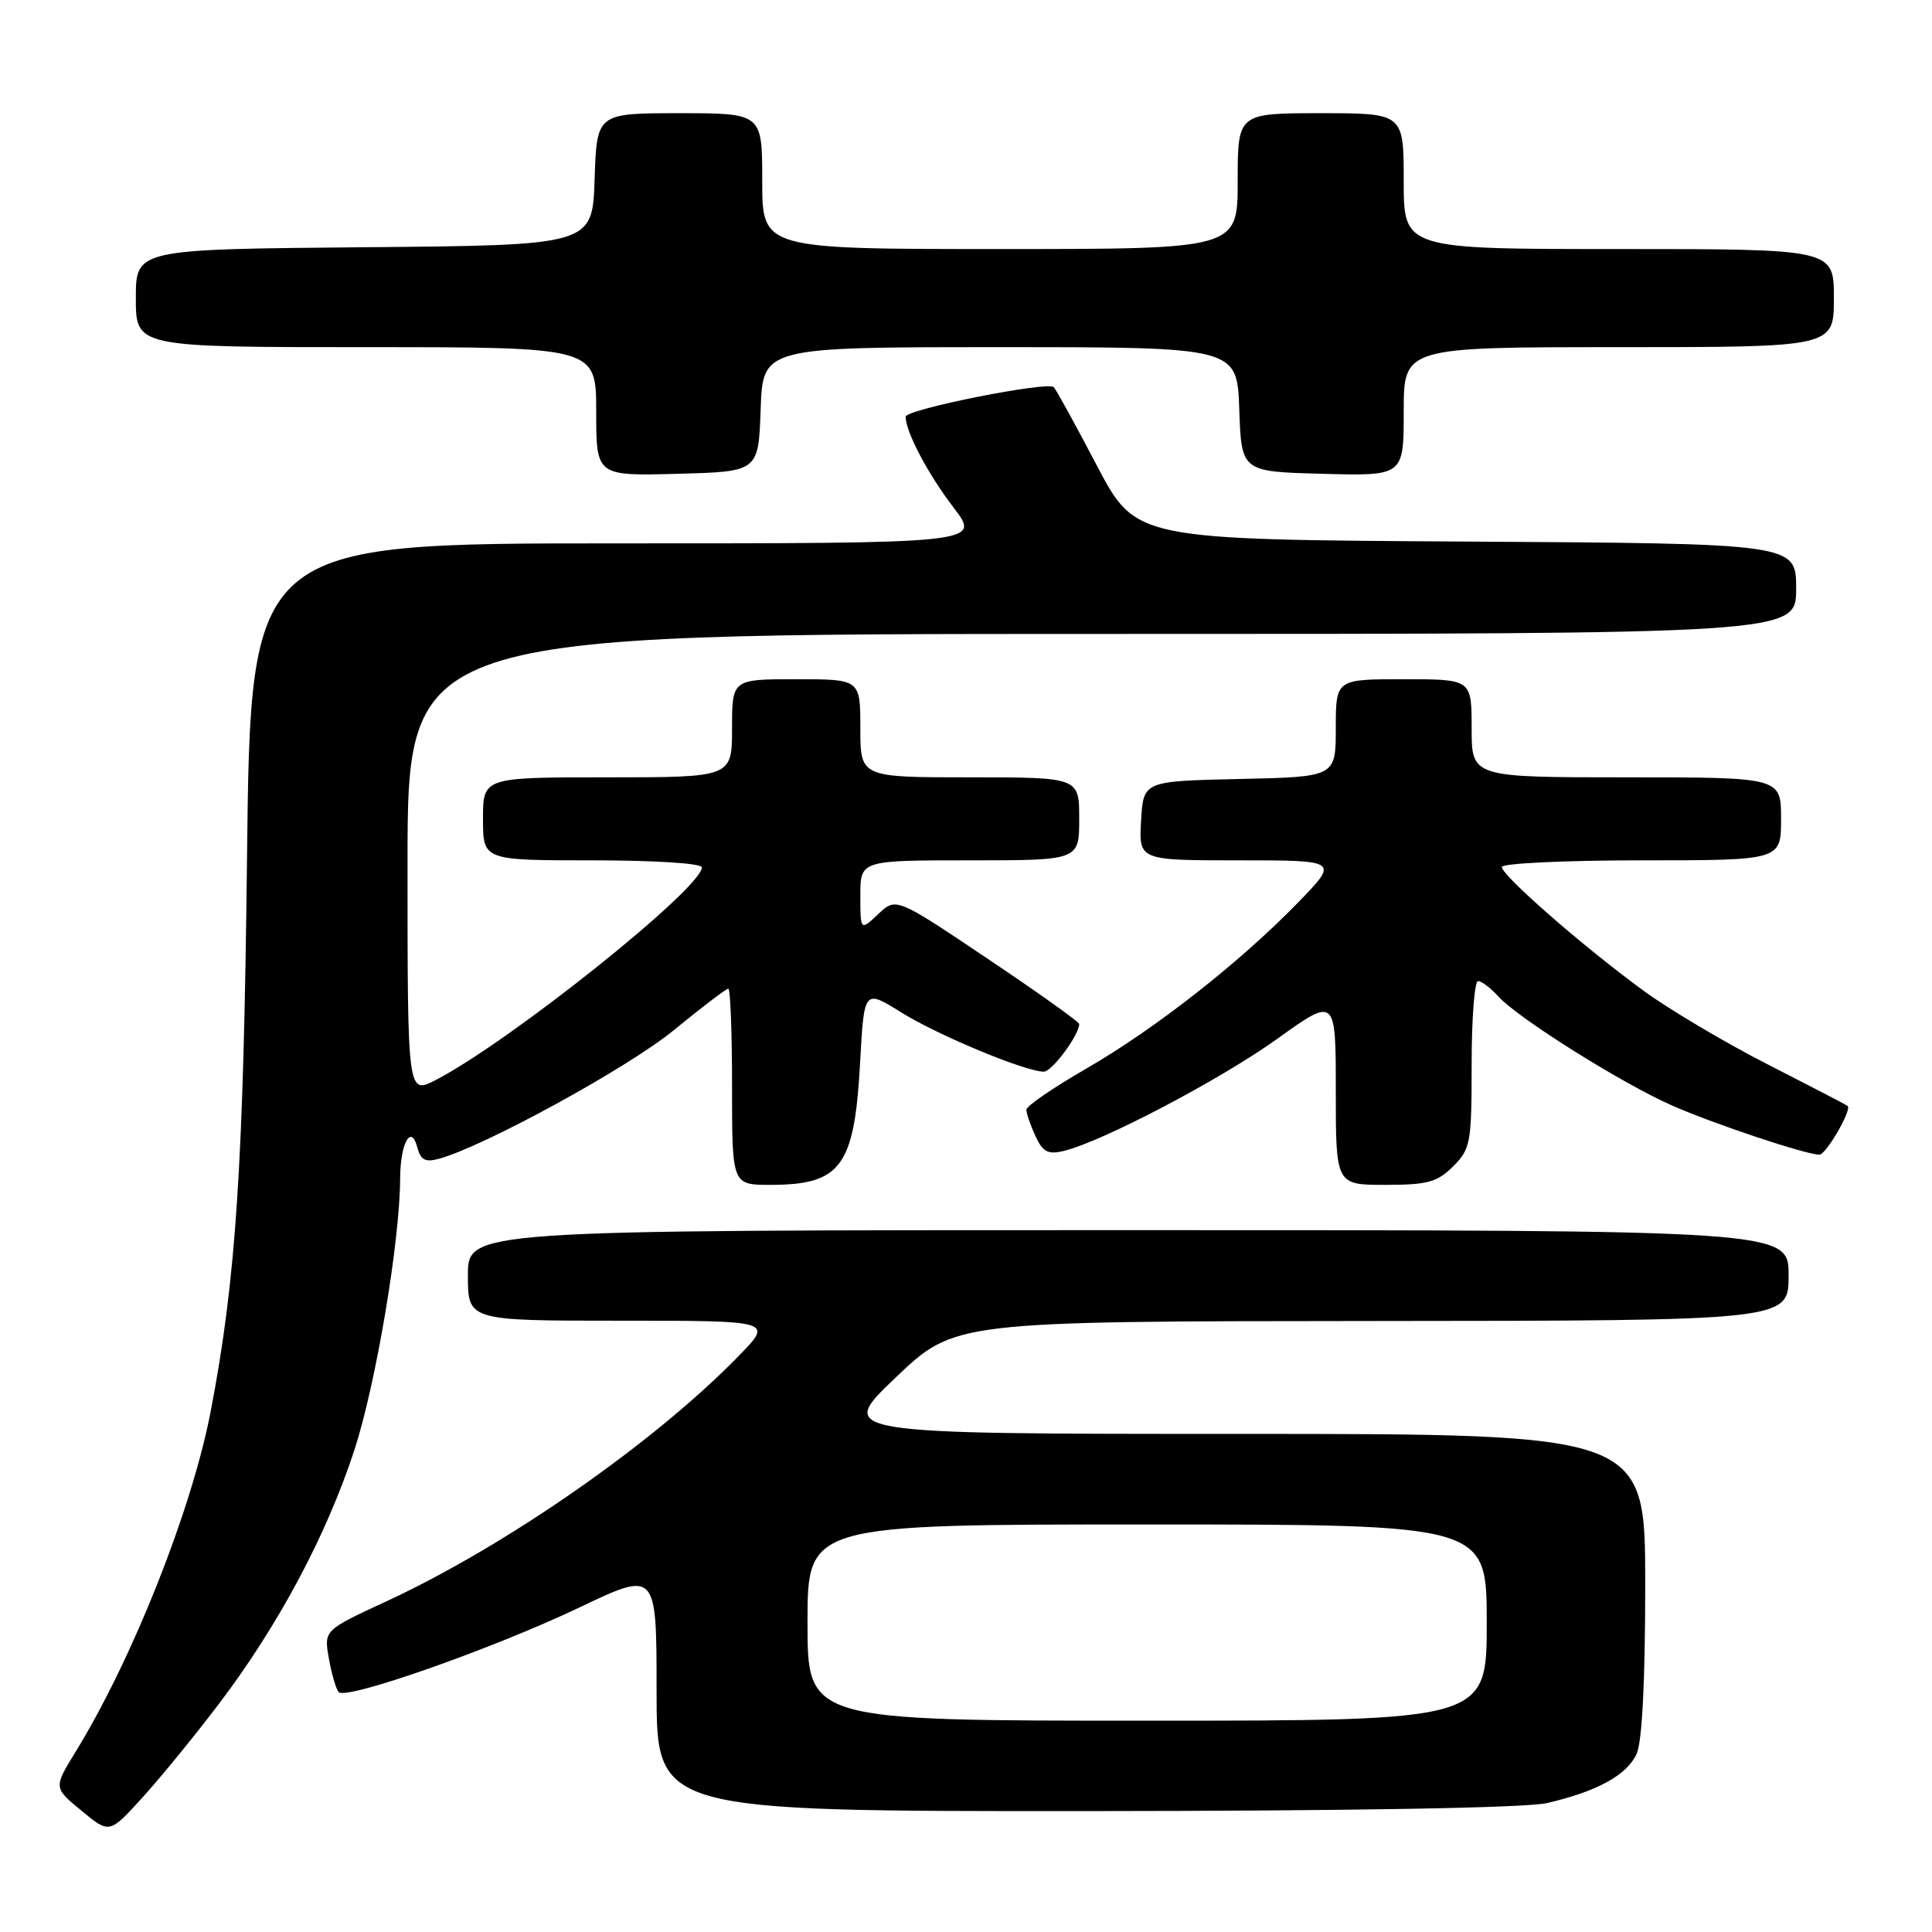 <?xml version="1.0" encoding="UTF-8" standalone="no"?>
<!DOCTYPE svg PUBLIC "-//W3C//DTD SVG 1.1//EN" "http://www.w3.org/Graphics/SVG/1.1/DTD/svg11.dtd" >
<svg xmlns="http://www.w3.org/2000/svg" xmlns:xlink="http://www.w3.org/1999/xlink" version="1.1" viewBox="0 0 256 256">
 <g >
 <path fill="currentColor"
d=" M 29.00 225.78 C 36.87 215.41 43.26 203.44 46.95 192.16 C 49.80 183.44 52.98 164.57 53.02 156.20 C 53.03 151.52 54.47 148.87 55.29 152.01 C 55.74 153.72 56.35 154.04 58.18 153.54 C 64.20 151.88 83.21 141.48 89.25 136.53 C 92.96 133.49 96.23 131.00 96.50 131.00 C 96.78 131.00 97.00 136.85 97.00 144.00 C 97.00 157.00 97.00 157.00 102.07 157.00 C 111.45 157.00 113.22 154.58 113.97 140.79 C 114.50 131.08 114.50 131.08 119.42 134.15 C 124.30 137.19 135.87 142.00 138.31 142.00 C 139.39 142.00 143.00 137.15 143.00 135.68 C 143.00 135.41 137.54 131.51 130.87 127.04 C 118.74 118.89 118.74 118.89 116.37 121.12 C 114.00 123.35 114.00 123.35 114.00 118.67 C 114.00 114.00 114.00 114.00 128.50 114.00 C 143.00 114.00 143.00 114.00 143.00 108.50 C 143.00 103.00 143.00 103.00 128.50 103.00 C 114.00 103.00 114.00 103.00 114.00 96.50 C 114.00 90.00 114.00 90.00 105.50 90.00 C 97.00 90.00 97.00 90.00 97.00 96.50 C 97.00 103.00 97.00 103.00 80.50 103.00 C 64.00 103.00 64.00 103.00 64.00 108.50 C 64.00 114.00 64.00 114.00 78.50 114.00 C 86.80 114.00 93.00 114.40 93.00 114.93 C 93.00 117.70 67.58 138.01 57.75 143.10 C 54.00 145.04 54.00 145.04 54.00 114.52 C 54.00 84.00 54.00 84.00 146.00 84.00 C 238.00 84.00 238.00 84.00 238.00 78.01 C 238.00 72.02 238.00 72.02 194.25 71.76 C 150.50 71.50 150.50 71.50 145.33 61.67 C 142.49 56.26 139.93 51.59 139.63 51.30 C 138.82 50.49 120.00 54.24 120.00 55.22 C 120.00 57.21 122.97 62.84 126.35 67.25 C 129.99 72.00 129.99 72.00 81.59 72.00 C 33.20 72.00 33.20 72.00 32.73 113.75 C 32.27 154.41 31.28 169.49 27.92 187.00 C 25.43 200.01 17.53 219.91 10.03 232.10 C 7.09 236.88 7.09 236.88 10.80 239.93 C 14.50 242.99 14.50 242.99 18.82 238.24 C 21.20 235.63 25.78 230.03 29.00 225.78 Z  M 204.96 238.92 C 211.59 237.40 215.58 235.21 216.86 232.40 C 217.59 230.80 218.00 222.74 218.00 209.95 C 218.00 190.00 218.00 190.00 164.42 190.00 C 110.85 190.00 110.85 190.00 118.67 182.54 C 126.50 175.08 126.50 175.08 181.75 175.04 C 237.00 175.00 237.00 175.00 237.00 169.00 C 237.00 163.00 237.00 163.00 149.50 163.00 C 62.00 163.00 62.00 163.00 62.00 169.00 C 62.00 175.00 62.00 175.00 82.21 175.00 C 102.42 175.00 102.42 175.00 97.96 179.59 C 86.77 191.11 67.10 204.82 51.21 212.18 C 42.91 216.02 42.91 216.02 43.58 219.76 C 43.94 221.82 44.53 223.82 44.88 224.21 C 45.86 225.30 65.29 218.47 76.75 213.01 C 87.00 208.12 87.00 208.12 87.00 224.06 C 87.00 240.00 87.00 240.00 143.75 239.98 C 178.94 239.96 202.19 239.56 204.96 238.92 Z  M 192.55 154.55 C 194.86 152.24 195.00 151.44 195.00 141.05 C 195.00 134.97 195.38 130.00 195.85 130.00 C 196.31 130.00 197.51 130.90 198.51 132.01 C 201.12 134.90 214.80 143.49 221.50 146.46 C 227.02 148.90 239.29 153.00 241.08 153.00 C 241.96 153.00 245.42 147.04 244.82 146.54 C 244.65 146.40 239.86 143.91 234.20 141.02 C 228.53 138.13 221.11 133.72 217.70 131.22 C 209.71 125.37 199.00 116.01 199.00 114.88 C 199.00 114.40 207.32 114.00 217.50 114.00 C 236.00 114.00 236.00 114.00 236.00 108.50 C 236.00 103.00 236.00 103.00 215.50 103.00 C 195.00 103.00 195.00 103.00 195.00 96.50 C 195.00 90.00 195.00 90.00 186.00 90.00 C 177.00 90.00 177.00 90.00 177.00 96.47 C 177.00 102.94 177.00 102.94 164.25 103.22 C 151.50 103.50 151.50 103.50 151.20 108.75 C 150.90 114.00 150.90 114.00 164.16 114.00 C 177.43 114.00 177.43 114.00 171.97 119.62 C 164.20 127.60 153.05 136.34 143.88 141.63 C 139.55 144.13 136.00 146.56 136.00 147.04 C 136.00 147.52 136.53 149.08 137.19 150.51 C 138.16 152.64 138.85 153.01 140.94 152.51 C 146.05 151.28 161.72 143.05 169.27 137.63 C 177.00 132.09 177.00 132.09 177.00 144.54 C 177.00 157.00 177.00 157.00 183.55 157.00 C 189.16 157.00 190.44 156.65 192.55 154.55 Z  M 100.79 54.25 C 101.08 46.00 101.08 46.00 132.50 46.00 C 163.92 46.00 163.92 46.00 164.21 54.25 C 164.50 62.50 164.50 62.50 175.25 62.78 C 186.00 63.07 186.00 63.07 186.00 54.53 C 186.00 46.00 186.00 46.00 214.50 46.00 C 243.00 46.00 243.00 46.00 243.00 39.50 C 243.00 33.00 243.00 33.00 214.50 33.00 C 186.00 33.00 186.00 33.00 186.00 24.00 C 186.00 15.00 186.00 15.00 175.00 15.00 C 164.00 15.00 164.00 15.00 164.00 24.00 C 164.00 33.00 164.00 33.00 132.50 33.00 C 101.00 33.00 101.00 33.00 101.00 24.00 C 101.00 15.00 101.00 15.00 90.04 15.00 C 79.08 15.00 79.08 15.00 78.79 23.75 C 78.50 32.50 78.50 32.50 48.25 32.76 C 18.00 33.03 18.00 33.03 18.00 39.51 C 18.00 46.00 18.00 46.00 48.50 46.00 C 79.00 46.00 79.00 46.00 79.00 54.53 C 79.00 63.07 79.00 63.07 89.75 62.78 C 100.50 62.50 100.50 62.50 100.79 54.25 Z  M 107.00 215.00 C 107.00 202.00 107.00 202.00 152.00 202.00 C 197.00 202.00 197.00 202.00 197.00 215.00 C 197.00 228.00 197.00 228.00 152.00 228.00 C 107.00 228.00 107.00 228.00 107.00 215.00 Z "/>
</g>
</svg>